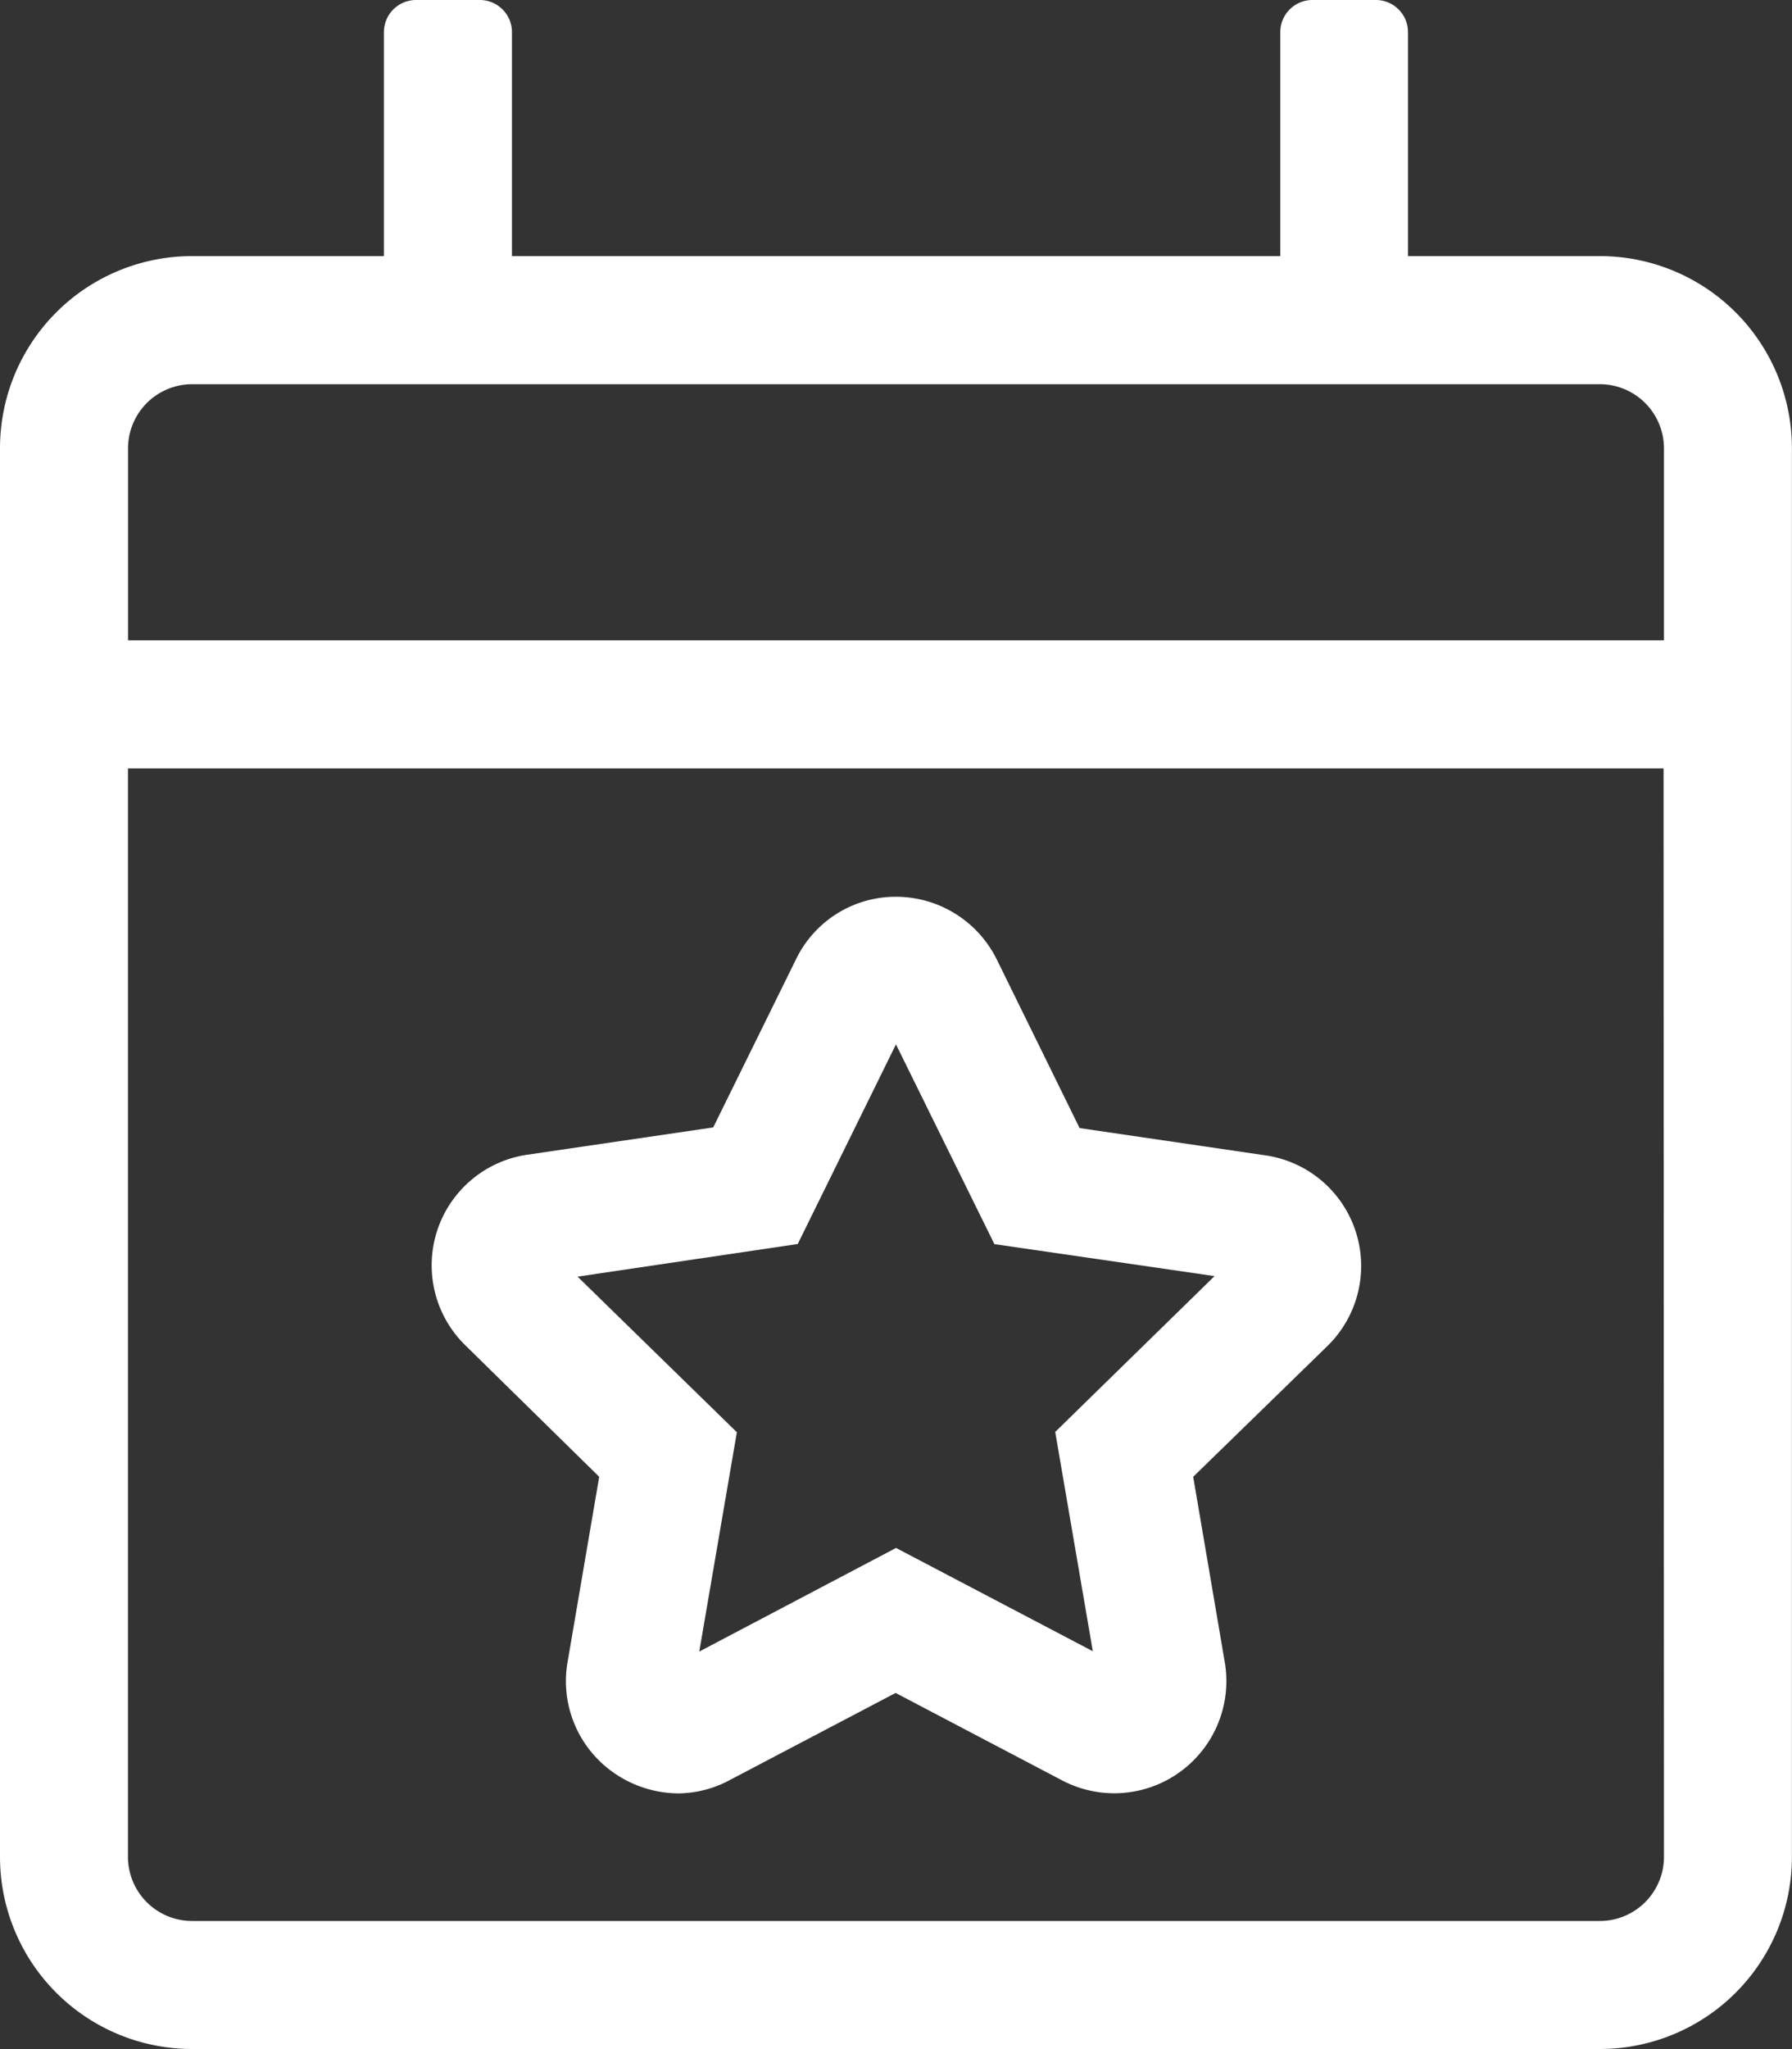 <svg xmlns="http://www.w3.org/2000/svg" width="21.975" height="25.114" viewBox="0 0 21.975 25.114">
  <rect x="0" y="0" width="21.975" height="25.114" fill="#333333" stroke="none"/>
  <path id="calendar-star-light" d="M7.348,18.1,6.96,20.371a1.367,1.367,0,0,0,.549,1.344,1.4,1.4,0,0,0,.8.265,1.353,1.353,0,0,0,.638-.162l2.036-1.069,2.036,1.069a1.375,1.375,0,0,0,2-1.447L14.632,18.1l1.643-1.6a1.37,1.37,0,0,0-.76-2.34l-2.276-.334-1.015-2.065a1.379,1.379,0,0,0-1.236-.77,1.358,1.358,0,0,0-1.226.765L8.746,13.818l-2.276.334a1.37,1.37,0,0,0-.76,2.34L7.348,18.1Zm2.433-2.85L10.987,12.8l1.207,2.448,2.7.392L12.94,17.55l.461,2.688-2.413-1.266-2.413,1.27.461-2.688L7.083,15.647l2.7-.4ZM19.62,3.139H17.266V.392A.394.394,0,0,0,16.873,0h-.785A.394.394,0,0,0,15.7.392V3.139H6.278V.392A.394.394,0,0,0,5.886,0H5.1a.394.394,0,0,0-.392.392V3.139H2.354A2.355,2.355,0,0,0,0,5.494V22.759a2.355,2.355,0,0,0,2.354,2.354H19.62a2.355,2.355,0,0,0,2.354-2.354V5.494A2.355,2.355,0,0,0,19.62,3.139Zm.785,19.62a.787.787,0,0,1-.785.785H2.354a.787.787,0,0,1-.785-.785V9.418H20.4Zm0-14.911H1.57V5.494a.787.787,0,0,1,.785-.785H19.62a.787.787,0,0,1,.785.785Z" transform="translate(0 0)" fill="#ffffff"/>
</svg>
